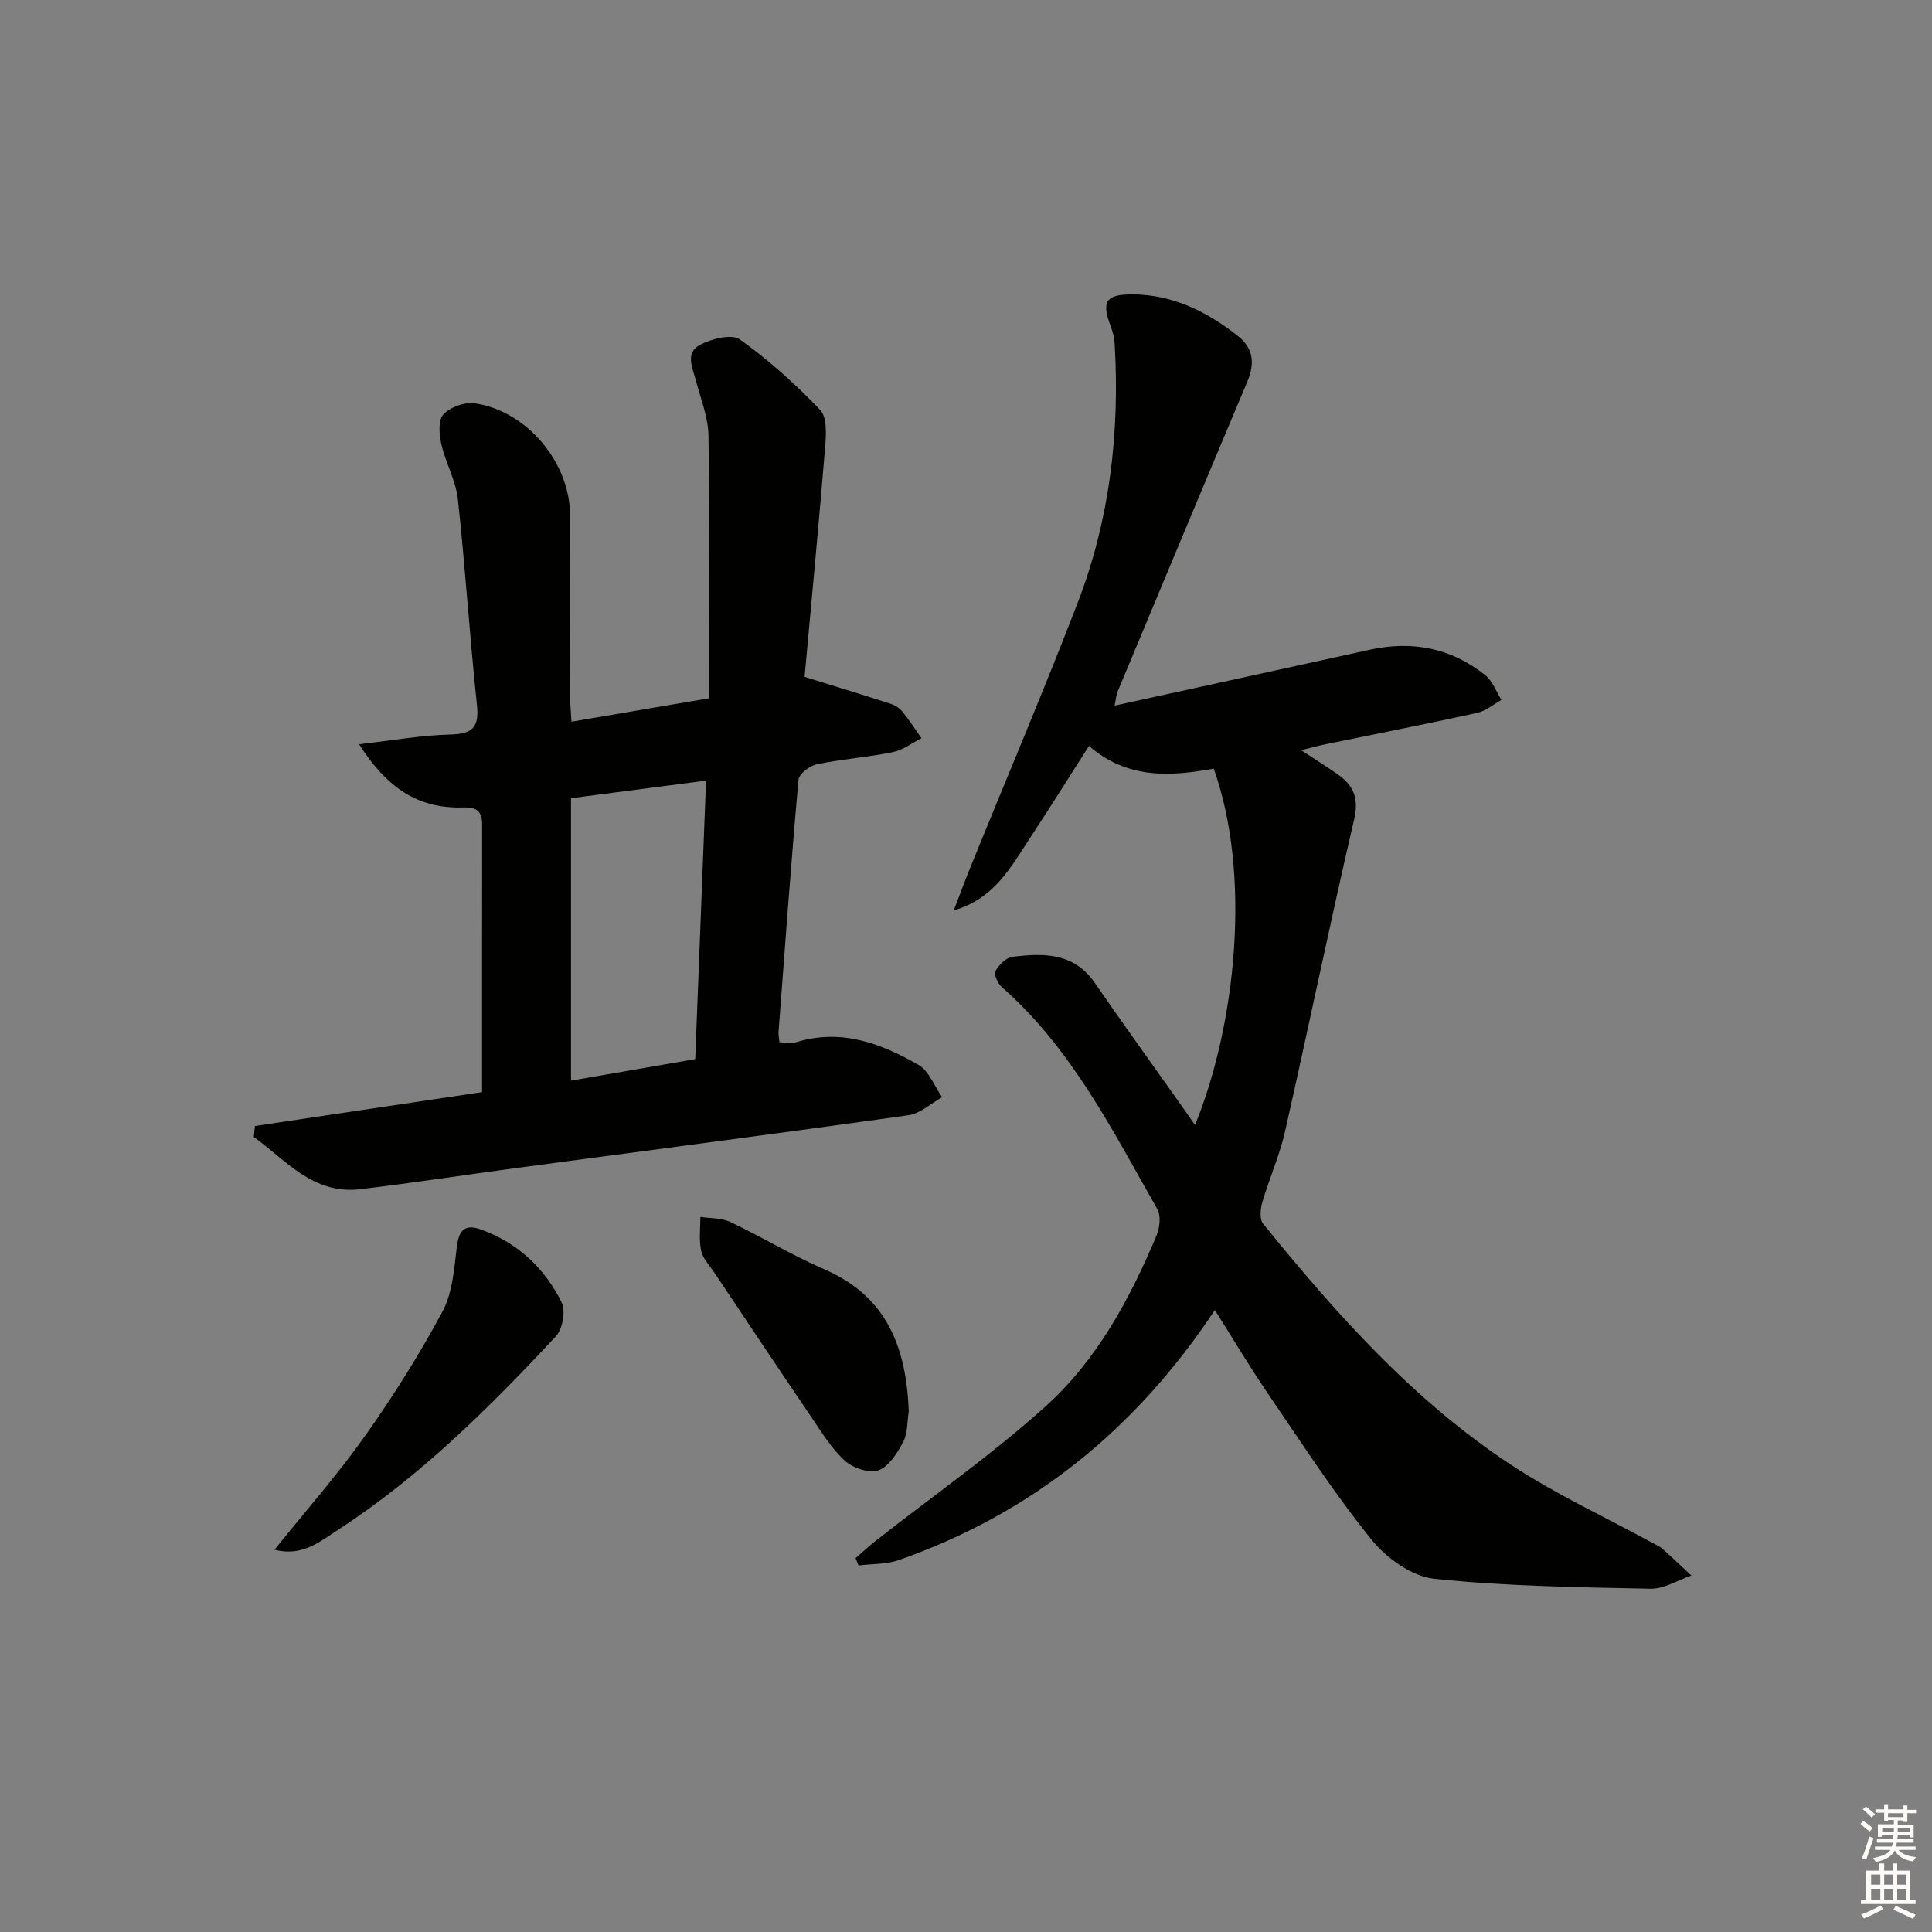 <svg enable-background="new 0 0 400 400" viewBox="0 0 400 400" xmlns="http://www.w3.org/2000/svg"><rect x="0" y="0" width="400" height="400" fill="#808080" stroke="none"/><g fill="#010100"><path d="m230.78 146.09c18.17-3.98 35.48-7.75 52.78-11.56 8.81-1.94 16.89-.39 23.95 5.26 1.51 1.21 2.25 3.39 3.35 5.12-1.68.92-3.25 2.3-5.04 2.69-10.53 2.31-21.1 4.38-31.66 6.55-1.29.26-2.56.63-4.77 1.17 2.95 1.94 5.28 3.39 7.53 4.97 3.29 2.3 4.47 4.94 3.44 9.36-5 21.49-9.44 43.1-14.31 64.62-1.13 4.99-3.27 9.74-4.71 14.67-.4 1.37-.58 3.49.17 4.42 15.14 18.67 31.1 36.61 51.34 49.92 9.27 6.1 19.47 10.8 29.24 16.14.73.4 1.53.73 2.14 1.27 2.02 1.79 3.97 3.67 5.95 5.51-2.82.96-5.66 2.79-8.46 2.73-14.96-.31-29.97-.5-44.82-2.07-4.63-.49-9.9-4.32-12.98-8.14-7.7-9.55-14.4-19.91-21.33-30.07-3.84-5.63-7.32-11.49-11.07-17.42-16.25 24.54-37.77 42.08-65.42 51.76-2.6.91-5.56.77-8.35 1.12-.2-.51-.4-1.01-.61-1.52 1.4-1.21 2.76-2.48 4.21-3.62 11.76-9.23 24.07-17.84 35.15-27.82 10.63-9.57 17.42-22.21 22.95-35.36.67-1.6.94-4.09.16-5.46-9.3-16.31-17.73-33.26-32.2-45.97-.83-.73-1.68-2.62-1.31-3.31.69-1.28 2.2-2.78 3.52-2.95 6.39-.79 12.68-.92 17.01 5.35 5.96 8.62 12.09 17.12 18.14 25.68.84 1.19 1.67 2.4 2.65 3.8 8.53-20.97 11.69-51.9 3.87-73.78-8.88 1.57-17.76 2.27-25.83-4.71-4.23 6.62-8.16 12.91-12.23 19.1-3.95 6.01-7.4 12.56-15.77 14.95 1.26-3.25 2.46-6.52 3.78-9.75 7.31-17.99 14.92-35.87 21.9-53.99 6.61-17.15 8.7-35.09 7.65-53.41-.07-1.29-.38-2.61-.84-3.81-1.95-5.13-1-6.62 4.62-6.58 8.34.07 15.39 3.61 21.77 8.65 3.17 2.51 3.49 5.67 1.92 9.38-9.04 21.43-17.98 42.9-26.94 64.37-.18.44-.19.94-.54 2.74z"/><path d="m146.8 144.57c0-18.57.15-36.5-.12-54.43-.06-3.72-1.57-7.44-2.54-11.13-.71-2.71-2.39-5.93.78-7.61 2.39-1.26 6.56-2.33 8.26-1.12 5.99 4.26 11.54 9.27 16.63 14.6 1.45 1.51 1.24 5.08 1.03 7.64-1.33 16.2-2.87 32.39-4.26 47.62 6.35 1.97 12.08 3.72 17.78 5.56.92.3 1.88.9 2.48 1.63 1.42 1.75 2.64 3.66 3.94 5.51-1.98 1-3.86 2.47-5.95 2.89-5.2 1.05-10.54 1.43-15.73 2.51-1.47.31-3.68 2-3.78 3.21-1.56 17.37-2.81 34.77-4.13 52.17-.05.63.11 1.27.19 2.18 1.31 0 2.51.27 3.53-.04 9.23-2.84 17.46.25 25.21 4.68 2.21 1.26 3.33 4.43 4.94 6.72-2.31 1.28-4.5 3.38-6.94 3.73-26.96 3.79-53.97 7.29-80.96 10.9-10.86 1.45-21.69 3.13-32.57 4.42-9.8 1.16-15.35-5.98-22.04-10.81.07-.76.14-1.51.22-2.27 16.04-2.39 32.08-4.79 47.04-7.02 0-19-.01-37.27.01-55.54 0-4-2.96-3.33-5.32-3.38-8.82-.19-14.81-4.73-20.16-13.1 6.93-.79 12.87-1.86 18.84-2.01 4.53-.12 6.07-1.34 5.57-6.08-1.51-14.19-2.41-28.44-3.95-42.62-.42-3.86-2.53-7.52-3.41-11.37-.46-2-.72-4.97.38-6.18 1.4-1.53 4.4-2.62 6.49-2.33 10.85 1.55 19.78 12.33 19.76 23.18-.02 12.5-.01 24.99.01 37.49 0 1.46.16 2.91.29 5.25 9.6-1.63 18.83-3.2 28.48-4.85zm-28.58 79.16c8.92-1.54 17.21-2.97 25.72-4.45.75-19.38 1.49-38.25 2.24-57.66-9.82 1.28-18.81 2.45-27.96 3.64z"/><path d="m56.84 320.85c6.44-8.03 13.02-15.49 18.74-23.56 5.84-8.24 11.26-16.86 16.03-25.75 2.09-3.9 2.42-8.86 2.97-13.41.44-3.69 1.84-4.76 5.23-3.49 7.52 2.8 13.03 8.01 16.48 15.04.87 1.77.18 5.52-1.23 7.03-13.75 14.72-28.01 28.93-45.02 39.99-3.77 2.44-7.46 5.65-13.2 4.15z"/><path d="m188.15 292.22c-.34 2.13-.2 4.51-1.15 6.31-1.22 2.31-2.97 5.1-5.15 5.89-1.89.68-5.27-.49-6.94-2-2.77-2.52-4.8-5.89-6.94-9.04-6.72-9.89-13.35-19.84-19.99-29.78-1.02-1.52-2.44-2.98-2.81-4.65-.5-2.23-.15-4.66-.17-7 2.07.32 4.37.18 6.18 1.04 6.59 3.12 12.86 6.94 19.54 9.83 13.06 5.65 16.93 16.4 17.43 29.4z"/></g><path d="m385.2 377.6.6-.6c.6.4 1.3.9 1.9 1.5l-.6.7c-.8-.6-1.4-1.1-1.9-1.6zm.3 7.1c.6-1.4 1.1-2.9 1.5-4.5.3.1.6.3.9.4-.5 1.4-1 2.9-1.5 4.4zm.2-10.1.6-.6c.7.5 1.3 1.1 1.9 1.6l-.7.7c-.6-.6-1.2-1.2-1.8-1.7zm8.4-.8h.8v.9h1.8v.7h-1.8v1.8h-.8v-.3h-1.2v.9h3.3v2.6h-.8v-.4h-2.5c0 .3 0 .6-.1.8h3.4v.7h-3.5c0 .3-.1.6-.1.8h4v.7h-3.5c.7.9 1.9 1.3 3.6 1.5-.2.2-.4.5-.6.9-1.9-.3-3.2-1.1-3.8-2.3-.5 1.1-1.8 2-3.9 2.4-.2-.3-.4-.5-.6-.8 1.9-.4 3.1-.9 3.6-1.7h-3.2v-.7h3.5c.1-.2.1-.5.2-.8h-3.3v-.7h3.4c0-.2 0-.5 0-.8h-2.4v.3h-.8v-2.6h3.3v-.9h-1.2v.3h-.8v-1.8h-1.8v-.7h1.8v-.9h.8v.9h3.2zm-4.4 5.5h2.4c0-.3 0-.6 0-.9h-2.4zm1.2-3.1h3.2v-.8h-3.2zm4.4 2.2h-2.4v.9h2.5v-.9z" fill="#fcfbfa"/><path d="m389.2 385.8h.9v1.5h1.8v-1.5h.9v1.5h2.7v6h1.1v.9h-11.3v-.9h1.1v-6h2.7v-1.5zm.2 8.7.5.8c-1.2.6-2.5 1.3-4 1.9-.2-.3-.3-.6-.6-.8 1.6-.6 3-1.3 4.1-1.9zm-2-4.3h1.9v-2.1h-1.9zm0 3.1h1.9v-2.2h-1.9zm2.7-3.1h1.9v-2.1h-1.9zm0 3.1h1.9v-2.2h-1.9zm2.4 1.3c1.4.6 2.7 1.2 4.1 1.8l-.5.9c-1.5-.7-2.8-1.4-4.1-1.9zm2.2-6.5h-1.9v2.1h1.9zm-1.9 5.2h1.9v-2.2h-1.9z" fill="#fcfbfa"/></svg>
